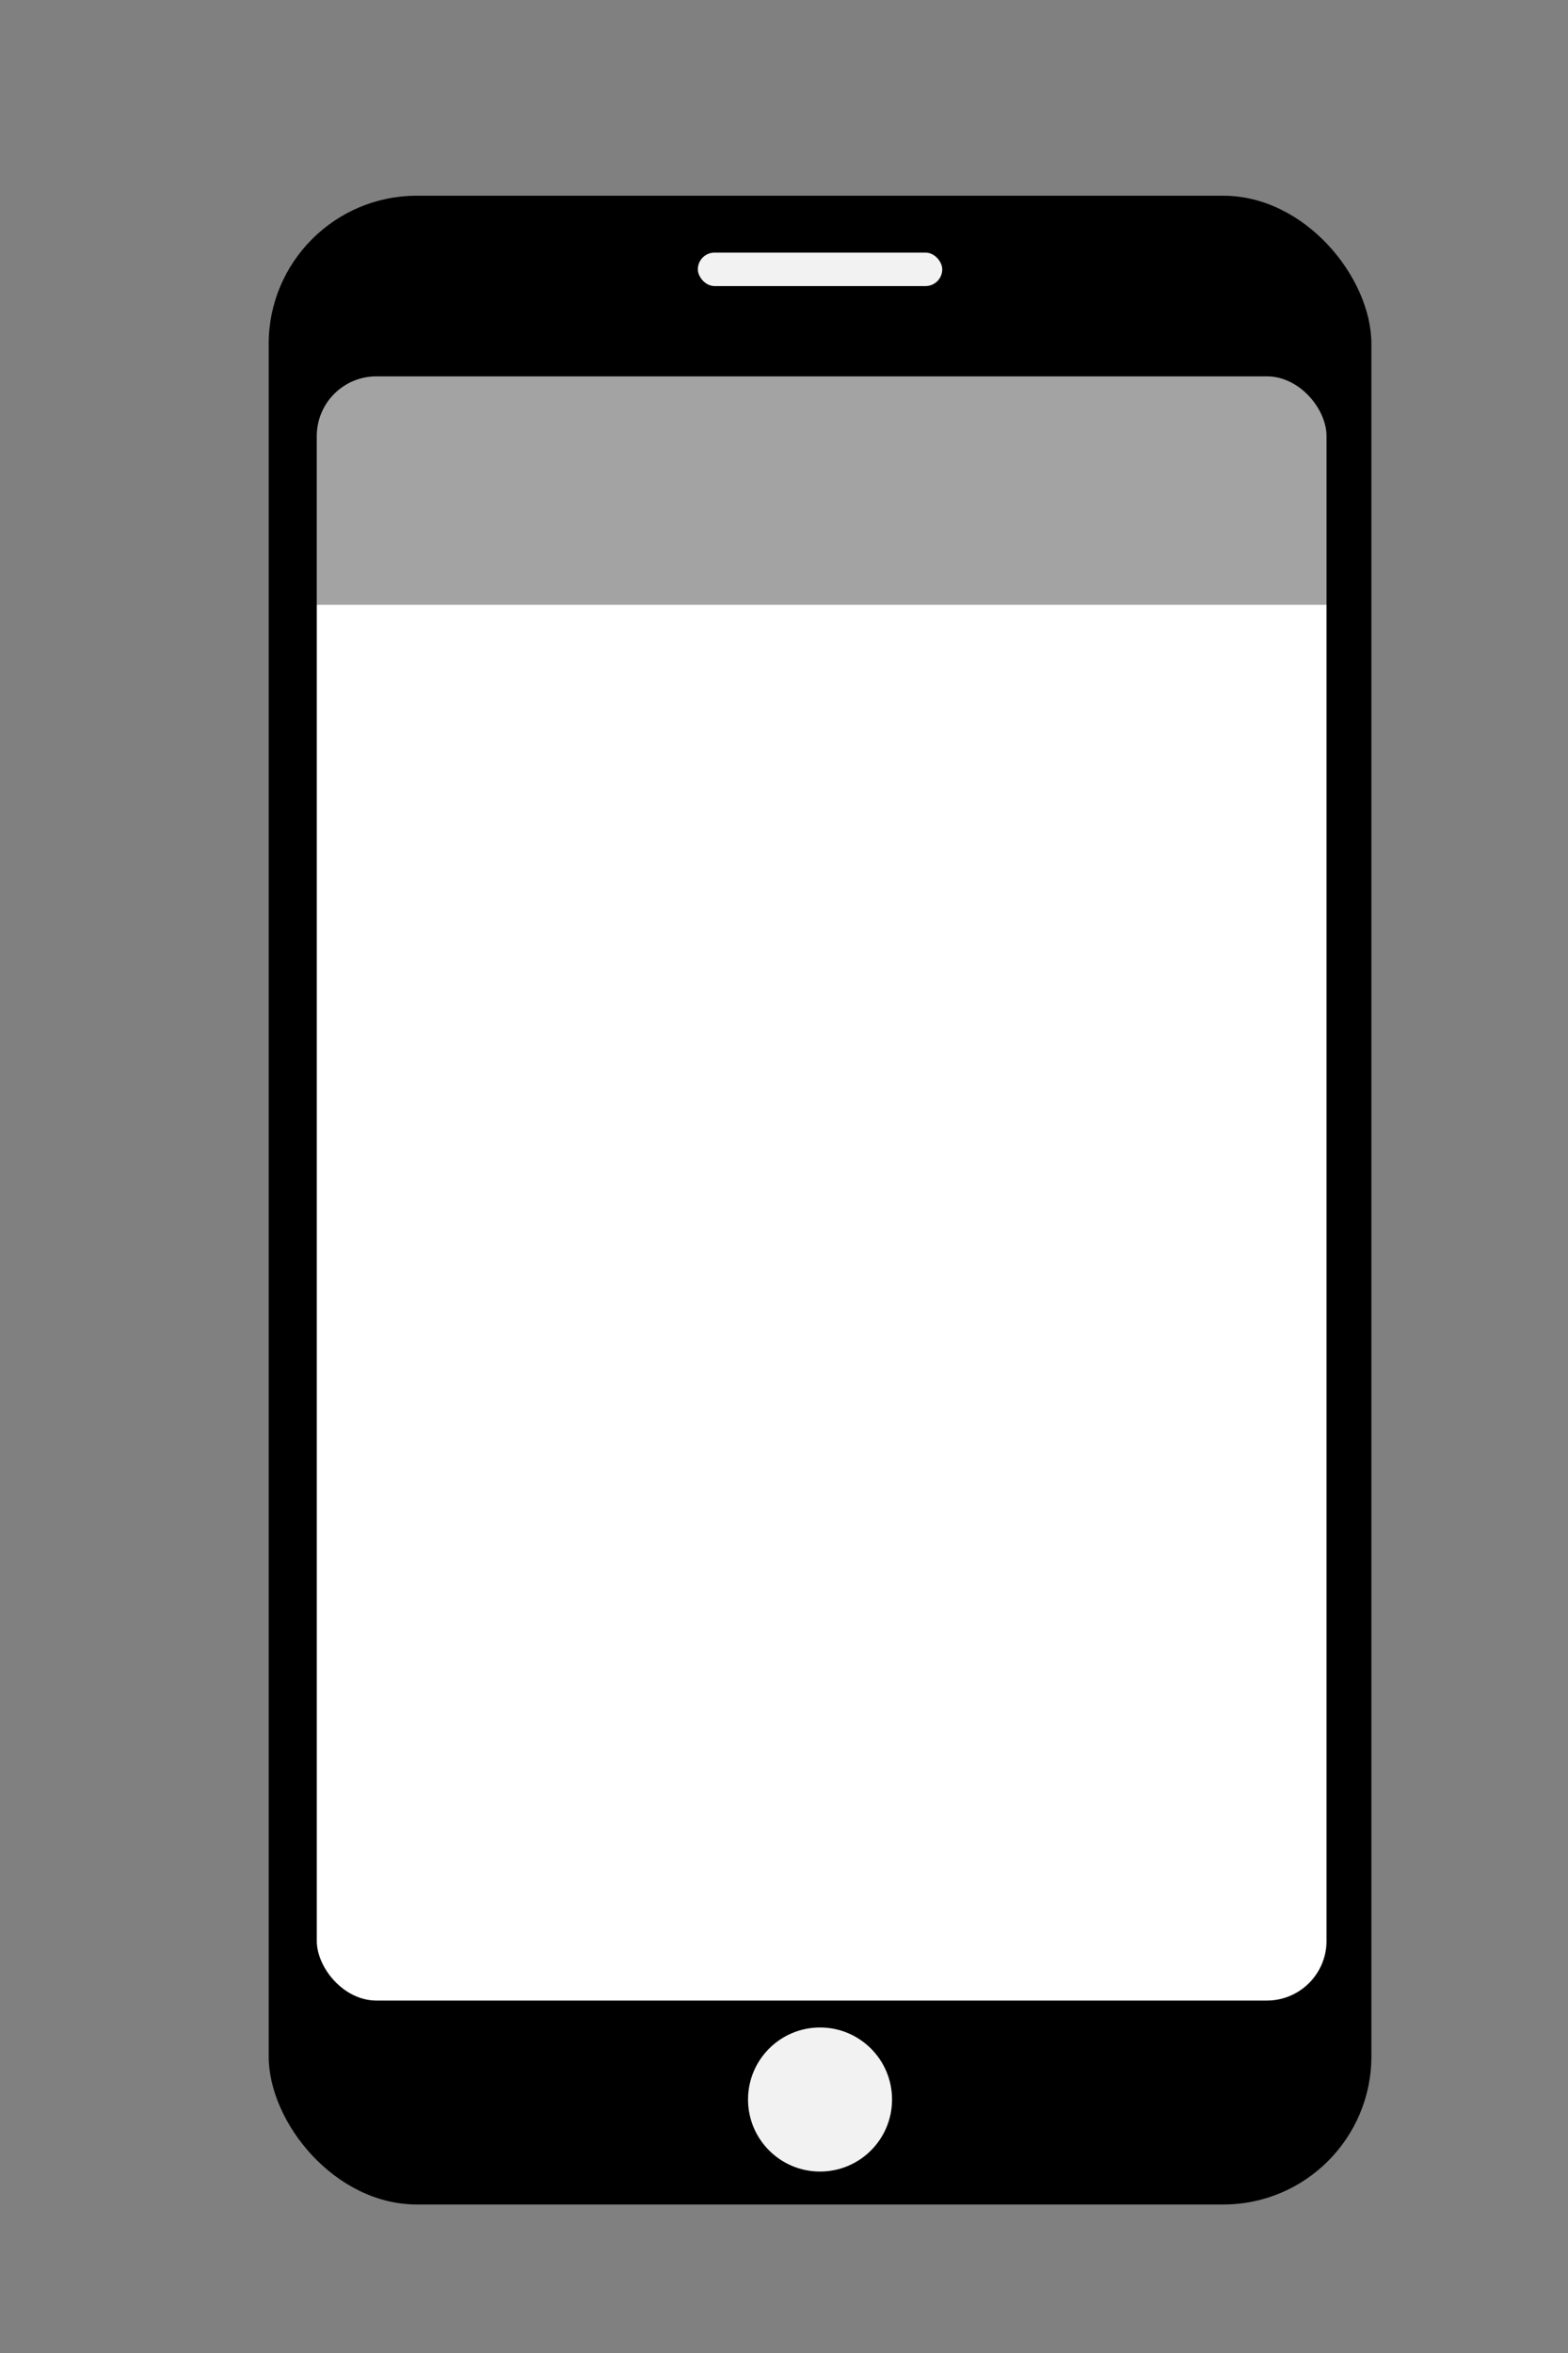 <?xml version="1.0" encoding="UTF-8" standalone="no"?>
<svg
    xmlns:dc="http://purl.org/dc/elements/1.1/"
    xmlns:cc="http://creativecommons.org/ns#"
    xmlns:rdf="http://www.w3.org/1999/02/22-rdf-syntax-ns#"
    xmlns:svg="http://www.w3.org/2000/svg"
    xmlns="http://www.w3.org/2000/svg"
    xmlns:xlink="http://www.w3.org/1999/xlink"
    xmlns:sodipodi="http://sodipodi.sourceforge.net/DTD/sodipodi-0.dtd"
    xmlns:inkscape="http://www.inkscape.org/namespaces/inkscape"
    width="480"
    height="720"
    viewBox="0 0 127 190.5"
    version="1.1"
    id="svg8"
    inkscape:version="1.0.1 (3bc2e813f5, 2020-09-07)"
    sodipodi:docname="icon.svg">
    <rect x="0" y="0" width="127" height="190.5" fill="#808080" stroke="none"/>
    <defs
        id="defs2">
        <linearGradient
            inkscape:collect="always"
            id="linearGradient3719">
            <stop
                style="stop-color:#666666;stop-opacity:1"
                offset="0"
                id="stop3715" />
            <stop
                id="stop3725"
                offset="0.081"
                style="stop-color:#f3f3f3;stop-opacity:1;" />
            <stop
                id="stop3723"
                offset="0.905"
                style="stop-color:#ffffff;stop-opacity:1" />
            <stop
                style="stop-color:#f2f2f2;stop-opacity:0;"
                offset="1"
                id="stop3717" />
        </linearGradient>
        <linearGradient
            inkscape:collect="always"
            xlink:href="#linearGradient3719"
            id="linearGradient3721"
            x1="109.848"
            y1="45.199"
            x2="129.292"
            y2="45.132"
            gradientUnits="userSpaceOnUse"
            gradientTransform="matrix(4.988,0,0,4.988,-528.782,-28.605)" />
    </defs>
    <sodipodi:namedview
        id="base"
        pagecolor="#ffffff"
        bordercolor="#666666"
        borderopacity="1.0"
        inkscape:pageopacity="0.0"
        inkscape:pageshadow="2"
        inkscape:zoom="0.49497475"
        inkscape:cx="97.8583"
        inkscape:cy="484.3573"
        inkscape:document-units="mm"
        inkscape:current-layer="layer1"
        showgrid="false"
        units="px"
        inkscape:window-width="1920"
        inkscape:window-height="1017"
        inkscape:window-x="-8"
        inkscape:window-y="-8"
        inkscape:window-maximized="1"
        inkscape:document-rotation="0" />
    <g
        inkscape:label="Layer 1"
        inkscape:groupmode="layer"
        id="layer1"
        transform="translate(0,-106.5)">
        <rect
            id="rect10"
            width="89.314"
            height="162.631"
            x="21.762"
            y="122.346"
            style="stroke-width:1.32"
            ry="11.997"
            inkscape:export-xdpi="90"
            inkscape:export-ydpi="90" />
        <circle
            style="fill:#f2f2f2;stroke:none;stroke-width:1.32"
            id="path22"
            cx="66.419"
            cy="276.478"
            r="5.832"
            inkscape:export-xdpi="90"
            inkscape:export-ydpi="90" />
        <rect
            style="fill:#f2f2f2;stroke:none;stroke-width:1.32"
            id="rect24"
            width="19.795"
            height="2.71"
            x="56.522"
            y="126.951"
            ry="1.355"
            inkscape:export-xdpi="90"
            inkscape:export-ydpi="90" />
        <rect
            style="fill:#ffffff;stroke-width:0.265"
            id="rect31"
            width="81.784"
            height="131.497"
            x="25.658"
            y="136.969"
            ry="4.832" />
        <rect
            style="fill:#000000;fill-opacity:0.362;stroke:none;stroke-width:0.27;stroke-opacity:1"
            id="rect54"
            width="81.784"
            height="19.243"
            x="25.658"
            y="136.222"
            ry="2.94"
            rx="0" />
    </g>
</svg>
